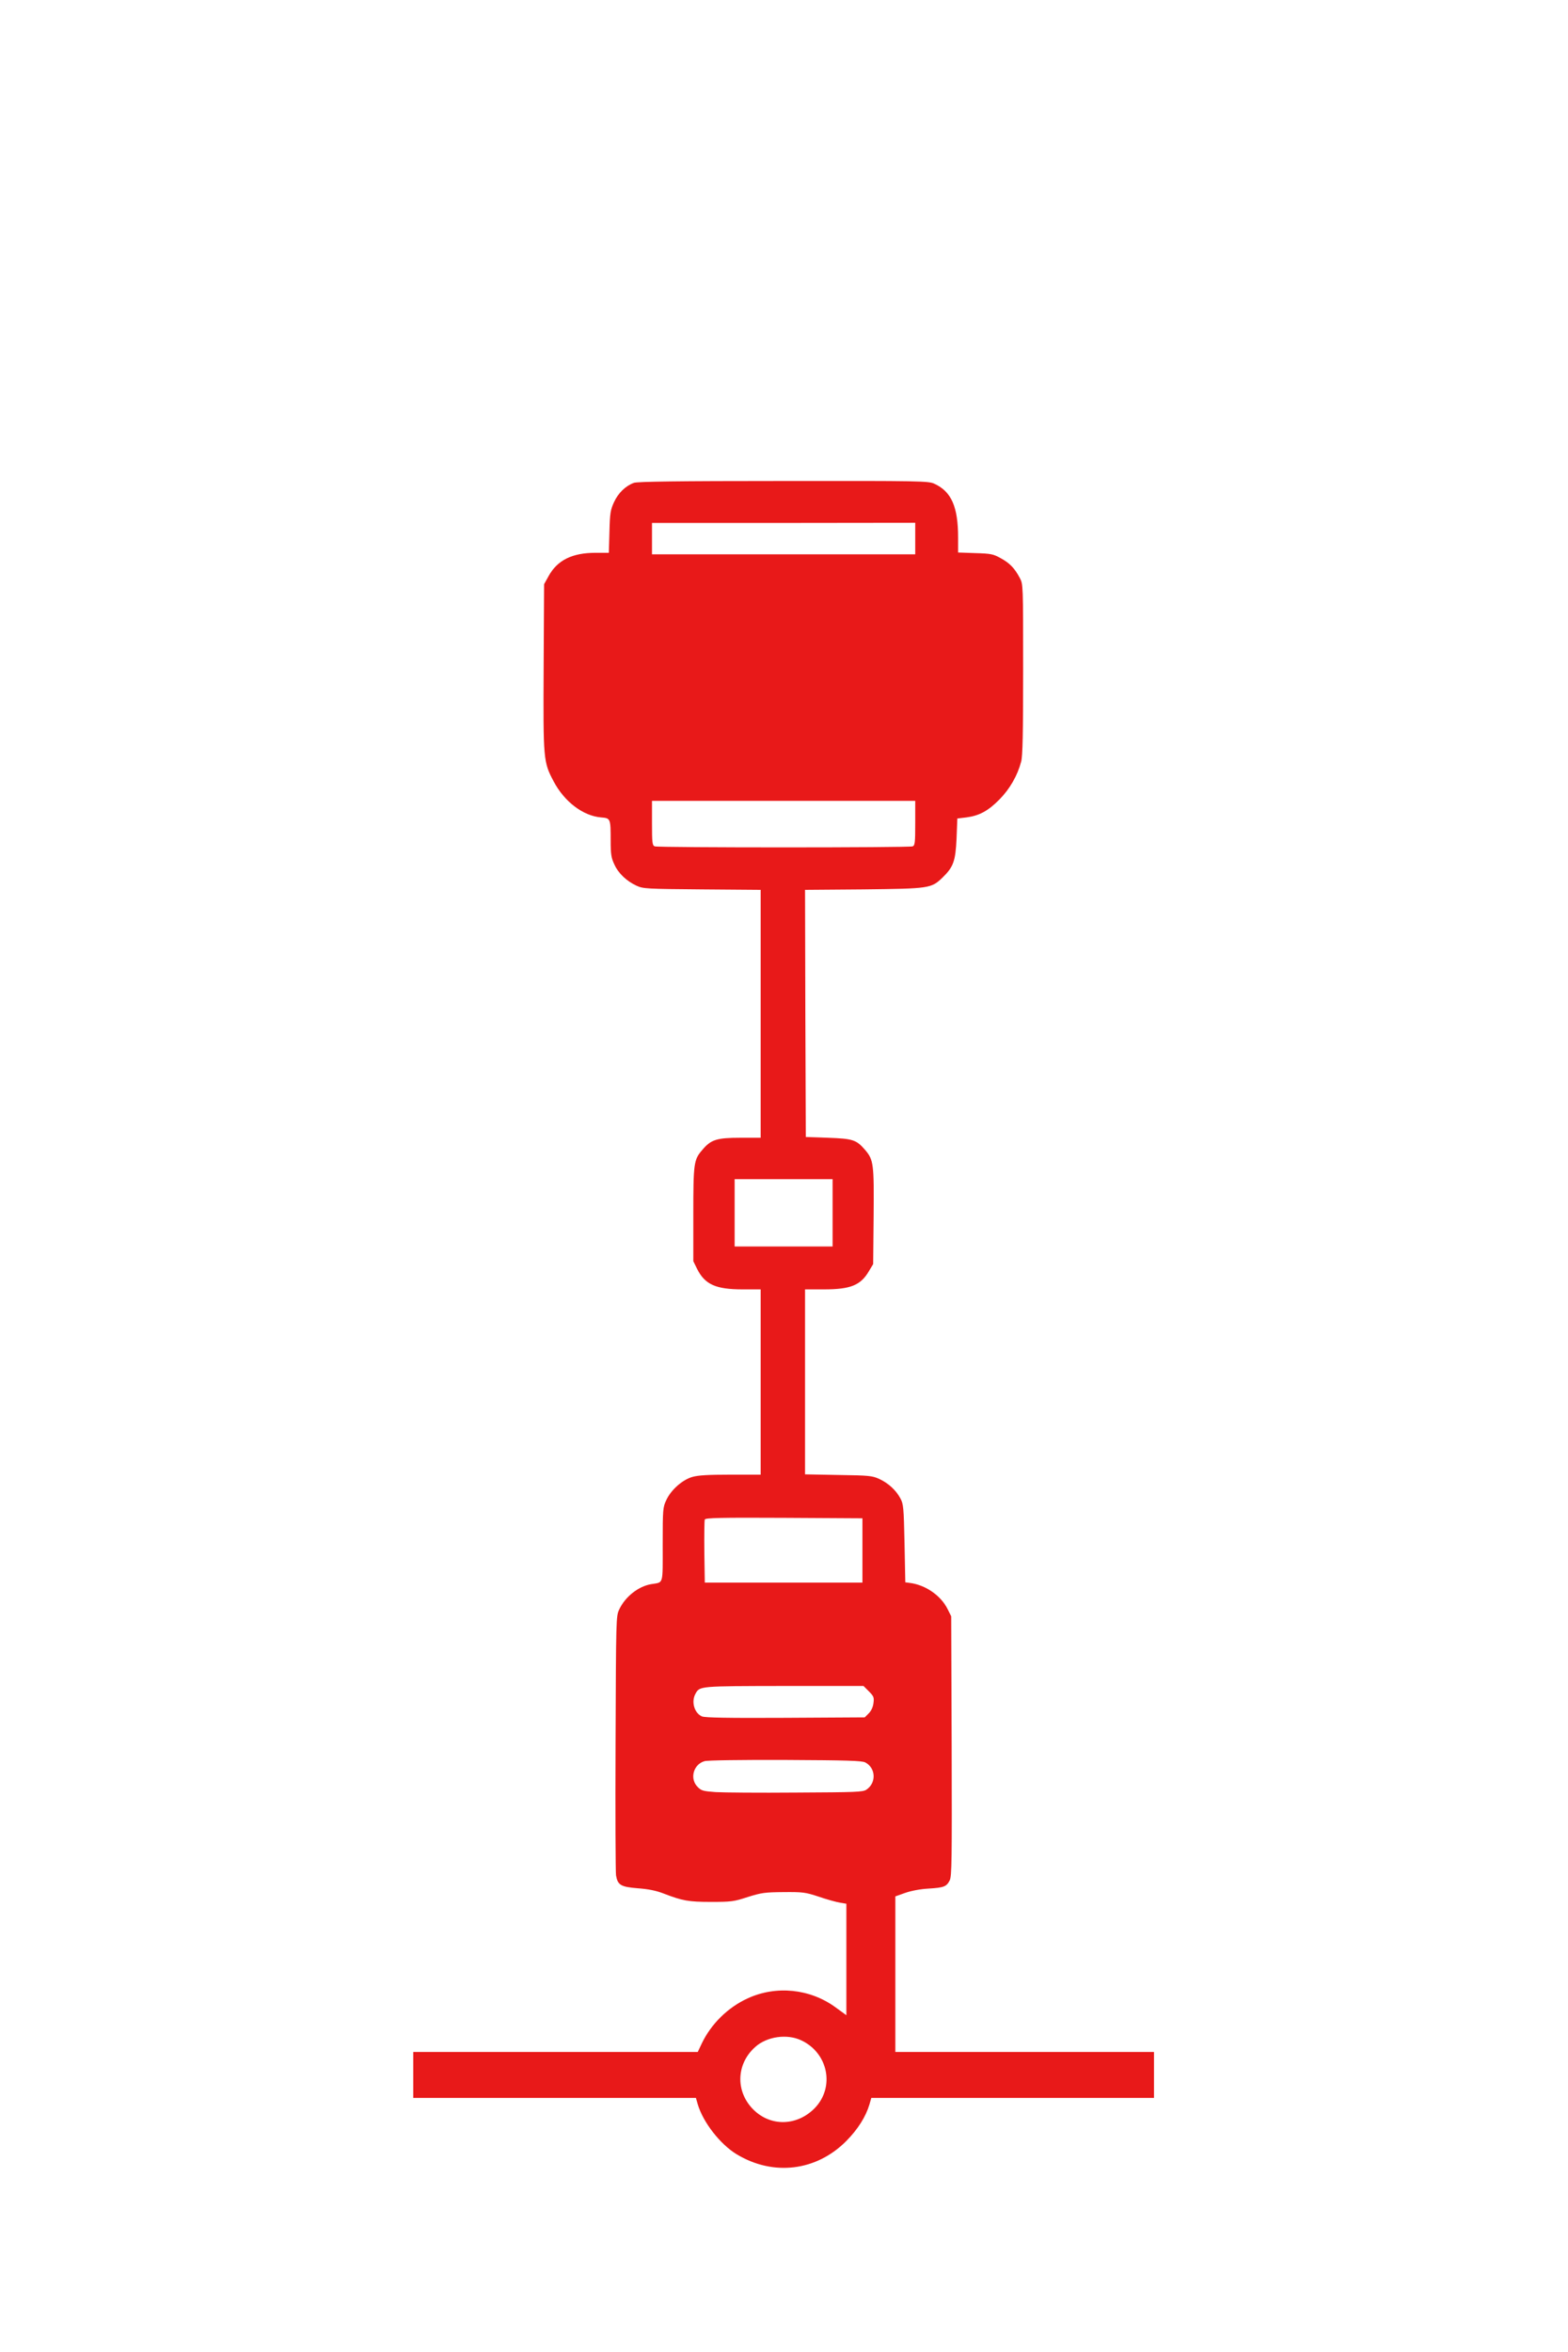 <svg width="1366" height="2048" viewBox="0 0 1366 2048" fill="none" xmlns="http://www.w3.org/2000/svg">
<path d="M552.267 420.4C544.933 423.067 538.533 429.333 534.933 437.2C531.867 443.867 531.333 446.667 530.933 462.933L530.4 481.333H518.8C498.533 481.333 485.6 487.733 478 501.467L474 508.667L473.6 580.933C473.2 661.733 473.333 663.333 482.267 680.267C491.6 698 507.867 710.4 523.6 711.733C531.867 712.4 532 712.533 532 732C532 743.867 532.533 747.067 535.2 752.667C538.667 760.4 545.867 767.2 554.533 771.2C560.4 773.867 563.067 774 611.733 774.4L662.667 774.8V882.8V990.667H645.067C624.4 990.667 619.333 992.267 611.867 1001.2C604.4 1009.73 604 1012.67 604 1057.6V1098.13L607.333 1104.93C614.133 1118.4 623.6 1122.67 646.8 1122.67H662.667V1203.33V1284H636.267C616.667 1284 608.133 1284.53 603.067 1286C594.4 1288.53 584.533 1297.33 580.533 1306C577.467 1312.4 577.333 1313.87 577.333 1344.93C577.333 1380.8 578.267 1377.47 567.333 1379.33C556.133 1381.2 544.667 1390.27 539.467 1401.33C536.667 1407.33 536.667 1408.53 536.267 1518C536 1578.8 536.267 1630.53 536.667 1632.93C538.133 1641.33 540.8 1642.93 555.467 1644.13C564.667 1644.8 571.467 1646.13 578 1648.67C594.667 1655.07 599.733 1656 619.467 1656C637.067 1656 639.333 1655.73 651.467 1651.73C663.467 1648 666.267 1647.6 682.667 1647.47C699.467 1647.33 701.6 1647.6 713.333 1651.47C720.267 1653.87 728.533 1656.13 731.733 1656.67L737.333 1657.6V1706.13V1754.67L728 1747.87C705.733 1731.6 676.267 1728.53 651.333 1740C634.133 1747.87 619.467 1762.27 611.333 1779.33L607.867 1786.67H484H360V1806.67V1826.67H483.067H606.267L607.867 1832.27C612.533 1848 627.467 1867.07 641.733 1875.73C673.733 1895.07 711.333 1890.4 737.333 1864.13C747.333 1854 754.267 1843.07 757.467 1832.27L759.067 1826.67H882.267H1005.33V1806.67V1786.67H892.667H780V1718.93V1651.2L788.667 1648.13C794 1646.27 801.867 1644.8 809.067 1644.4C822.4 1643.6 824.533 1642.67 827.333 1637.33C829.2 1633.73 829.333 1619.87 829.067 1520.27L828.667 1407.33L825.467 1400.93C819.6 1389.2 806.267 1380 792.667 1378.27L788.667 1377.73L788 1343.87C787.333 1312.4 787.067 1309.6 784.4 1304.67C780.533 1297.47 774 1291.47 766 1287.73C759.867 1284.93 757.2 1284.67 730.4 1284.27L701.333 1283.73V1203.2V1122.67H717.867C741.067 1122.67 749.867 1119.07 757.067 1106.67L760.667 1100.67L761.067 1059.33C761.467 1013.33 761.067 1010 753.733 1001.33C746 992.4 743.2 991.467 721.333 990.667L702 990L701.6 882.4L701.333 774.8L752.267 774.4C809.733 773.733 811.333 773.6 821.2 764C830.667 754.8 832.4 749.733 833.333 730L834 712.667L841.867 711.733C853.067 710.267 860.8 706.133 870.667 696.133C879.733 686.933 886.4 675.333 889.6 663.2C890.933 658.267 891.333 638.933 891.333 582.667C891.333 508.933 891.333 508.667 888.4 503.2C883.867 494.667 879.6 490.267 871.733 486C865.333 482.4 863.2 482 849.733 481.6L834.667 481.067V468C834.667 441.2 828.8 428 814 421.2C808.933 418.8 802 418.667 682.667 418.8C589.2 418.8 555.6 419.333 552.267 420.4ZM797.333 468.933V482.667H682.667H568V468.933V455.333H682.667L797.333 455.2V468.933ZM797.333 716.667C797.333 733.733 797.067 736.133 795.067 736.933C792 738.133 573.333 738.133 570.4 736.933C568.267 736.133 568 733.867 568 716.667V697.333H682.667H797.333V716.667ZM725.333 1056V1085.33H682.667H640V1056V1026.67H682.667H725.333V1056ZM751.333 1350V1378H682.667H614L613.6 1351.33C613.467 1336.67 613.6 1324 614 1323.07C614.4 1321.6 628.133 1321.33 682.933 1321.6L751.333 1322V1350ZM756.933 1472.67C761.2 1476.93 761.6 1478 760.933 1482.93C760.533 1486.4 758.933 1489.73 756.8 1491.87L753.333 1495.33L684.267 1495.73C634 1496 614.4 1495.6 611.6 1494.53C604.933 1491.73 602 1481.73 605.867 1474.8C609.6 1468 609.067 1468.13 683.067 1468H752.267L756.933 1472.67ZM753.733 1534.53C763.067 1539.33 763.6 1552.4 754.8 1558.27C751.6 1560.4 745.733 1560.53 693.467 1560.8C661.6 1561.07 630.133 1560.8 623.467 1560.4C612.533 1559.6 610.933 1559.2 607.733 1555.87C600.667 1548.8 604 1536.27 613.733 1533.47C616.267 1532.67 645.867 1532.27 684 1532.4C738.533 1532.67 750.667 1533.07 753.733 1534.53ZM698 1776.53C721.467 1787.47 727.467 1817.2 709.867 1835.47C695.2 1850.53 673.333 1851.87 658.133 1838.53C640.667 1823.07 640.533 1797.73 658 1782.27C668.133 1773.2 685.6 1770.67 698 1776.53Z" fill="#E81919"/>
</svg>
